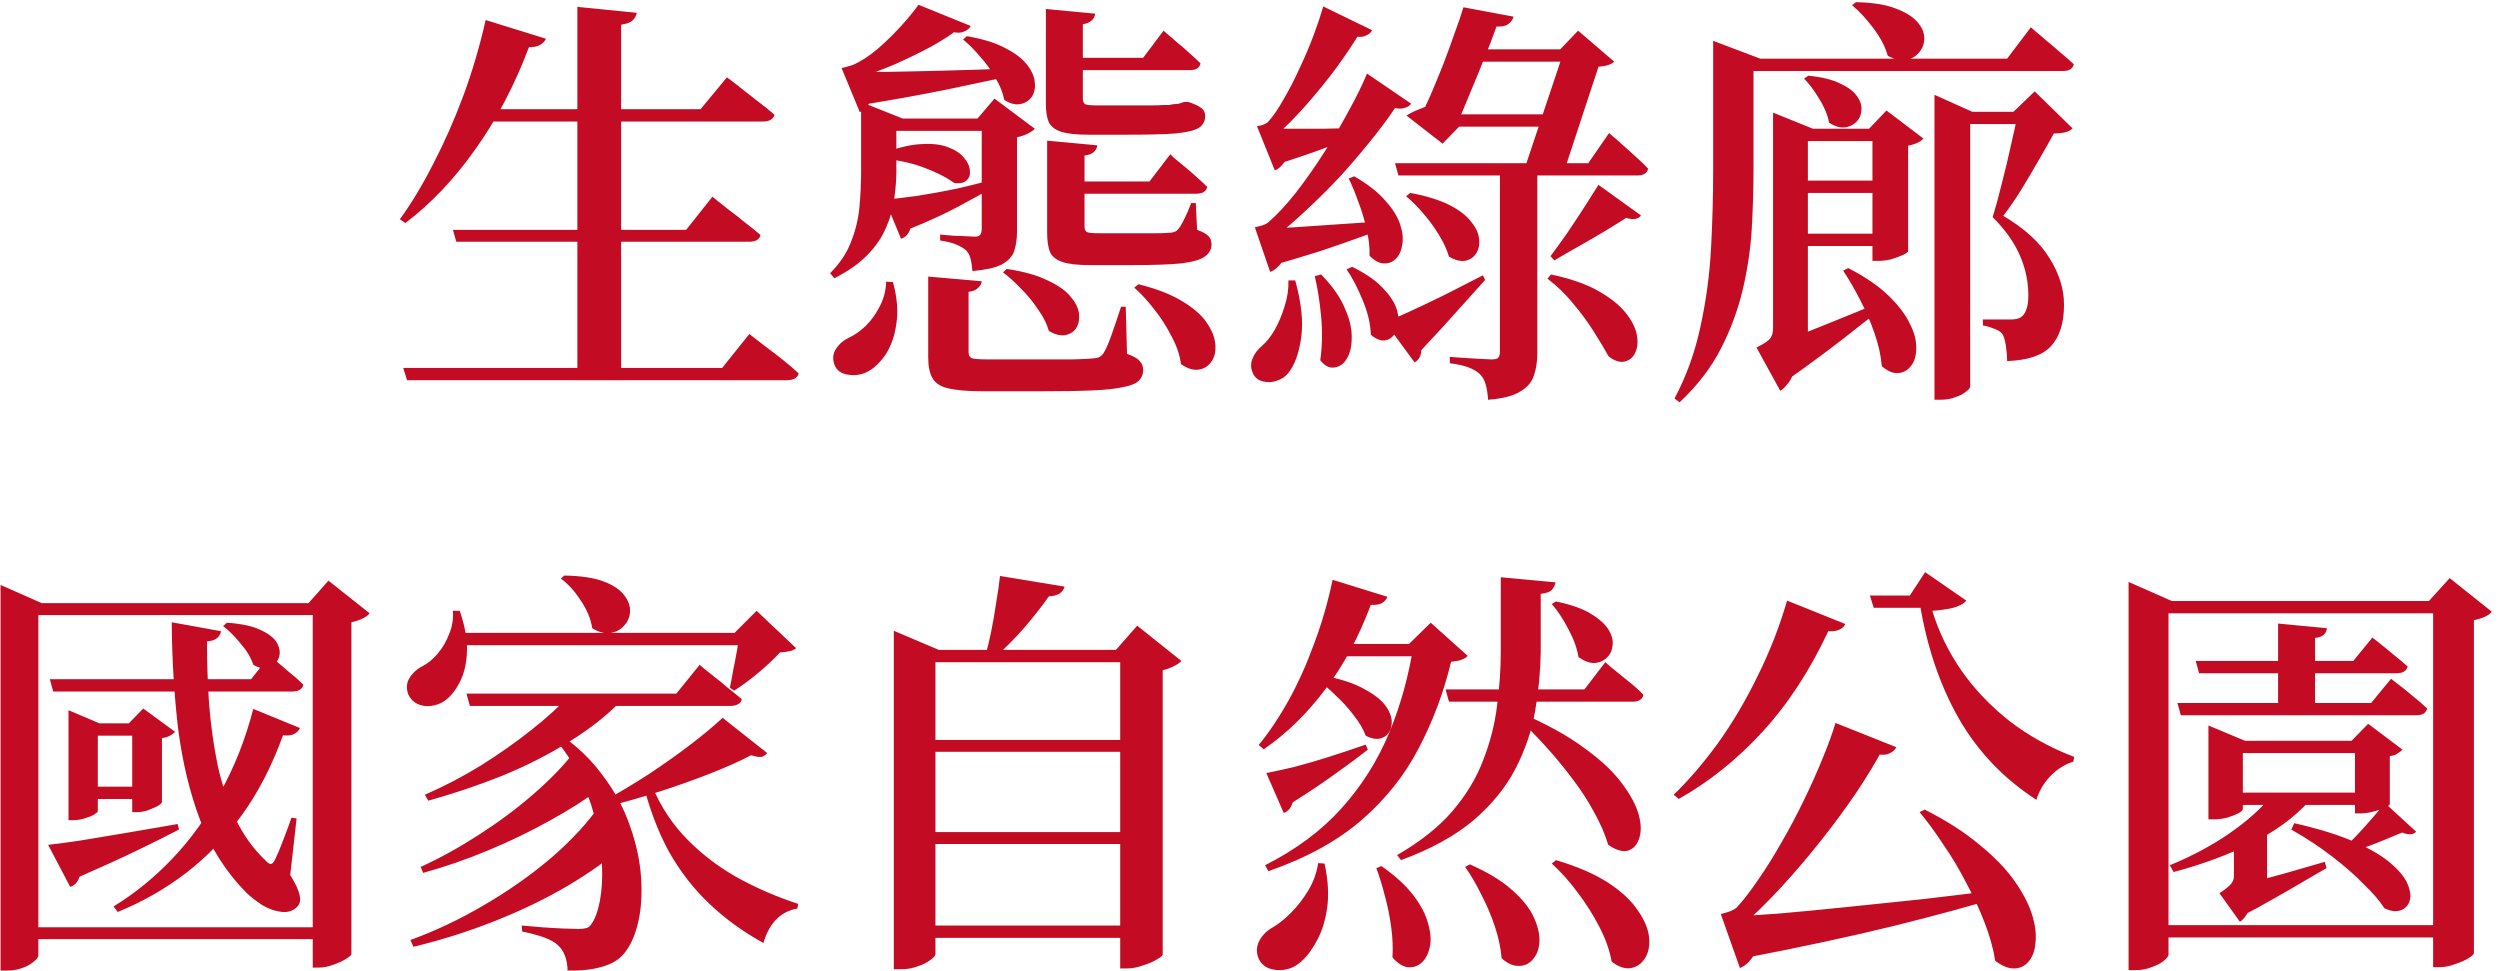 <svg width="206" height="80" viewBox="0 0 206 80" fill="none" xmlns="http://www.w3.org/2000/svg">
<path d="M33.225 30.315H59.51L61.75 27.515C61.75 27.515 61.878 27.62 62.135 27.83C62.415 28.04 62.765 28.308 63.185 28.635C63.628 28.962 64.083 29.312 64.55 29.685C65.017 30.058 65.437 30.42 65.81 30.77C65.717 31.143 65.39 31.33 64.83 31.33H33.54L33.225 30.315ZM37.32 18.94H56.535L58.705 16.21C58.705 16.21 58.833 16.315 59.09 16.525C59.347 16.735 59.685 17.003 60.105 17.33C60.525 17.633 60.957 17.972 61.4 18.345C61.867 18.695 62.287 19.033 62.66 19.36C62.59 19.733 62.275 19.92 61.715 19.92H37.6L37.32 18.94ZM39.42 9H57.725L59.895 6.375C59.895 6.375 60.023 6.468 60.28 6.655C60.537 6.842 60.863 7.098 61.26 7.425C61.657 7.728 62.077 8.055 62.52 8.405C62.987 8.755 63.418 9.105 63.815 9.455C63.722 9.828 63.395 10.015 62.835 10.015H38.895L39.42 9ZM47.575 0.565L52.475 1.055C52.428 1.288 52.312 1.498 52.125 1.685C51.962 1.848 51.647 1.965 51.18 2.035V30.84H47.575V0.565ZM40.015 1.65L44.985 3.19C44.915 3.377 44.763 3.54 44.53 3.68C44.32 3.82 44.005 3.89 43.585 3.89C42.395 7.04 40.925 9.84 39.175 12.29C37.448 14.74 35.523 16.77 33.4 18.38L32.945 18.065C33.902 16.758 34.823 15.23 35.71 13.48C36.62 11.73 37.448 9.852 38.195 7.845C38.942 5.815 39.548 3.75 40.015 1.65ZM96.435 12.71C96.435 12.71 96.528 12.803 96.715 12.99C96.925 13.153 97.193 13.375 97.52 13.655C97.847 13.912 98.185 14.203 98.535 14.53C98.885 14.833 99.2 15.125 99.48 15.405C99.387 15.778 99.083 15.965 98.57 15.965H87.65L87.37 14.95H94.72L96.435 12.71ZM95.875 2.525C95.875 2.525 95.98 2.618 96.19 2.805C96.4 2.968 96.657 3.19 96.96 3.47C97.287 3.727 97.625 4.018 97.975 4.345C98.325 4.648 98.64 4.94 98.92 5.22C98.85 5.593 98.558 5.78 98.045 5.78H87.615L87.335 4.765H94.195L95.875 2.525ZM70.955 9.42V8.405L74.385 9.77H73.86V14.075C73.86 14.798 73.802 15.557 73.685 16.35C73.592 17.143 73.37 17.937 73.02 18.73C72.693 19.523 72.18 20.282 71.48 21.005C70.803 21.705 69.893 22.347 68.75 22.93L68.4 22.51C69.193 21.717 69.765 20.865 70.115 19.955C70.488 19.022 70.722 18.065 70.815 17.085C70.908 16.082 70.955 15.09 70.955 14.11V9.77V9.42ZM72.915 16.455C73.662 16.385 74.548 16.28 75.575 16.14C76.625 15.977 77.71 15.778 78.83 15.545C79.973 15.288 81.07 15.008 82.12 14.705L82.225 15.195C81.292 15.755 80.23 16.35 79.04 16.98C77.873 17.61 76.532 18.228 75.015 18.835C74.875 19.278 74.618 19.558 74.245 19.675L72.915 16.455ZM73.09 12.5C74.21 12.103 75.19 11.893 76.03 11.87C76.893 11.823 77.605 11.917 78.165 12.15C78.725 12.36 79.145 12.64 79.425 12.99C79.728 13.34 79.892 13.69 79.915 14.04C79.962 14.367 79.88 14.635 79.67 14.845C79.46 15.055 79.122 15.137 78.655 15.09C78.002 14.623 77.208 14.215 76.275 13.865C75.342 13.492 74.257 13.235 73.02 13.095L73.09 12.5ZM82.68 9.77V10.785H72.005L71.69 9.77H82.68ZM79.985 2.14C79.892 2.35 79.682 2.513 79.355 2.63C79.028 2.747 78.573 2.7 77.99 2.49L79.11 2.28C78.503 2.77 77.722 3.283 76.765 3.82C75.808 4.333 74.805 4.823 73.755 5.29C72.705 5.733 71.713 6.107 70.78 6.41V6.025H72.355C72.285 6.982 72.098 7.717 71.795 8.23C71.515 8.743 71.2 9.082 70.85 9.245L69.345 5.605C69.345 5.605 69.45 5.582 69.66 5.535C69.893 5.465 70.092 5.407 70.255 5.36C70.908 5.08 71.597 4.637 72.32 4.03C73.043 3.4 73.708 2.747 74.315 2.07C74.922 1.393 75.377 0.833 75.68 0.39L79.985 2.14ZM69.835 5.92C70.675 5.943 71.795 5.943 73.195 5.92C74.618 5.897 76.217 5.862 77.99 5.815C79.763 5.768 81.572 5.71 83.415 5.64V6.235C82.085 6.515 80.323 6.888 78.13 7.355C75.96 7.798 73.568 8.23 70.955 8.65L69.835 5.92ZM90.415 11.975C90.345 12.465 89.995 12.745 89.365 12.815V18.66C89.365 18.87 89.423 19.022 89.54 19.115C89.68 19.185 90.018 19.22 90.555 19.22H93.565C94.148 19.22 94.685 19.22 95.175 19.22C95.688 19.22 96.05 19.208 96.26 19.185C96.633 19.185 96.89 19.103 97.03 18.94C97.193 18.777 97.368 18.497 97.555 18.1C97.765 17.703 97.963 17.248 98.15 16.735H98.535L98.64 18.94C99.107 19.103 99.422 19.278 99.585 19.465C99.748 19.628 99.83 19.85 99.83 20.13C99.83 20.55 99.643 20.888 99.27 21.145C98.92 21.402 98.267 21.588 97.31 21.705C96.377 21.798 95.035 21.845 93.285 21.845H89.855C88.852 21.845 88.093 21.763 87.58 21.6C87.067 21.437 86.717 21.168 86.53 20.795C86.367 20.398 86.285 19.862 86.285 19.185V11.59L90.415 11.975ZM80.545 9.77L81.945 8.125L85.27 10.61C85.177 10.727 84.99 10.855 84.71 10.995C84.453 11.135 84.15 11.24 83.8 11.31V19.08C83.8 19.71 83.718 20.258 83.555 20.725C83.392 21.168 83.042 21.53 82.505 21.81C81.992 22.067 81.198 22.242 80.125 22.335C80.102 21.985 80.055 21.658 79.985 21.355C79.915 21.052 79.787 20.807 79.6 20.62C79.413 20.457 79.157 20.305 78.83 20.165C78.527 20.025 78.072 19.908 77.465 19.815V19.325C77.465 19.325 77.582 19.337 77.815 19.36C78.048 19.383 78.328 19.407 78.655 19.43C78.982 19.43 79.297 19.442 79.6 19.465C79.927 19.488 80.16 19.5 80.3 19.5C80.533 19.5 80.685 19.453 80.755 19.36C80.848 19.243 80.895 19.08 80.895 18.87V9.77H80.545ZM90.24 1.125C90.193 1.592 89.855 1.883 89.225 2V8.09C89.225 8.323 89.283 8.487 89.4 8.58C89.54 8.65 89.867 8.685 90.38 8.685H93.25C93.833 8.685 94.358 8.685 94.825 8.685C95.292 8.685 95.642 8.673 95.875 8.65C96.015 8.65 96.167 8.65 96.33 8.65C96.493 8.627 96.622 8.603 96.715 8.58C96.855 8.58 96.995 8.568 97.135 8.545C97.298 8.498 97.438 8.452 97.555 8.405H97.905L98.045 8.44C98.512 8.603 98.838 8.767 99.025 8.93C99.212 9.07 99.305 9.28 99.305 9.56C99.305 9.98 99.13 10.307 98.78 10.54C98.43 10.75 97.8 10.902 96.89 10.995C95.98 11.065 94.662 11.1 92.935 11.1H89.68C88.7 11.1 87.953 11.018 87.44 10.855C86.95 10.692 86.612 10.435 86.425 10.085C86.262 9.712 86.18 9.198 86.18 8.545V0.74L90.24 1.125ZM79.67 2.98C81.023 3.213 82.097 3.552 82.89 3.995C83.707 4.415 84.302 4.882 84.675 5.395C85.048 5.885 85.247 6.363 85.27 6.83C85.317 7.297 85.223 7.693 84.99 8.02C84.757 8.323 84.442 8.51 84.045 8.58C83.648 8.65 83.217 8.533 82.75 8.23C82.633 7.623 82.388 7.017 82.015 6.41C81.665 5.78 81.245 5.197 80.755 4.66C80.288 4.1 79.822 3.633 79.355 3.26L79.67 2.98ZM80.895 23.175C80.872 23.385 80.767 23.572 80.58 23.735C80.417 23.898 80.16 24.003 79.81 24.05V29.02C79.81 29.253 79.892 29.417 80.055 29.51C80.242 29.58 80.697 29.615 81.42 29.615H86.04C86.927 29.615 87.72 29.615 88.42 29.615C89.143 29.592 89.657 29.568 89.96 29.545C90.24 29.522 90.438 29.487 90.555 29.44C90.695 29.37 90.823 29.253 90.94 29.09C91.127 28.787 91.337 28.308 91.57 27.655C91.803 27.002 92.072 26.208 92.375 25.275H92.76L92.865 29.16C93.402 29.347 93.752 29.545 93.915 29.755C94.102 29.942 94.195 30.187 94.195 30.49C94.195 30.84 94.078 31.132 93.845 31.365C93.612 31.598 93.192 31.773 92.585 31.89C91.978 32.03 91.127 32.123 90.03 32.17C88.933 32.217 87.51 32.24 85.76 32.24H80.965C79.728 32.24 78.783 32.158 78.13 31.995C77.5 31.855 77.068 31.575 76.835 31.155C76.602 30.758 76.485 30.187 76.485 29.44V22.79L80.895 23.175ZM73.58 23.245C73.93 24.528 74.023 25.672 73.86 26.675C73.72 27.678 73.428 28.518 72.985 29.195C72.542 29.848 72.063 30.315 71.55 30.595C71.037 30.875 70.488 30.968 69.905 30.875C69.322 30.805 68.937 30.525 68.75 30.035C68.587 29.545 68.633 29.113 68.89 28.74C69.147 28.343 69.497 28.04 69.94 27.83C70.407 27.62 70.873 27.293 71.34 26.85C71.807 26.383 72.192 25.847 72.495 25.24C72.822 24.61 72.997 23.933 73.02 23.21L73.58 23.245ZM93.81 23.42C95.303 23.793 96.505 24.26 97.415 24.82C98.348 25.38 99.025 25.975 99.445 26.605C99.865 27.212 100.098 27.807 100.145 28.39C100.192 28.95 100.087 29.417 99.83 29.79C99.573 30.163 99.223 30.385 98.78 30.455C98.337 30.525 97.847 30.373 97.31 30C97.217 29.253 96.96 28.495 96.54 27.725C96.143 26.932 95.665 26.185 95.105 25.485C94.568 24.785 94.02 24.19 93.46 23.7L93.81 23.42ZM82.96 22.16C84.36 22.37 85.48 22.685 86.32 23.105C87.183 23.502 87.813 23.945 88.21 24.435C88.63 24.925 88.863 25.403 88.91 25.87C88.957 26.337 88.875 26.733 88.665 27.06C88.455 27.363 88.14 27.55 87.72 27.62C87.323 27.667 86.892 27.55 86.425 27.27C86.262 26.687 85.97 26.103 85.55 25.52C85.153 24.913 84.687 24.342 84.15 23.805C83.637 23.268 83.135 22.813 82.645 22.44L82.96 22.16ZM127.795 22.615C129.358 22.942 130.642 23.385 131.645 23.945C132.648 24.505 133.407 25.1 133.92 25.73C134.433 26.36 134.748 26.967 134.865 27.55C134.982 28.133 134.947 28.623 134.76 29.02C134.597 29.417 134.305 29.673 133.885 29.79C133.488 29.883 133.045 29.743 132.555 29.37C132.205 28.74 131.785 28.04 131.295 27.27C130.805 26.5 130.245 25.742 129.615 24.995C128.985 24.225 128.285 23.548 127.515 22.965L127.795 22.615ZM124.715 1.37C124.668 1.603 124.517 1.813 124.26 2C124.027 2.163 123.63 2.222 123.07 2.175L123.525 1.545C123.362 2.058 123.128 2.712 122.825 3.505C122.522 4.275 122.195 5.092 121.845 5.955C121.495 6.795 121.157 7.612 120.83 8.405C120.503 9.198 120.212 9.875 119.955 10.435H120.235L118.87 11.835L115.895 9.525C116.175 9.338 116.525 9.163 116.945 9C117.388 8.813 117.785 8.685 118.135 8.615L116.945 9.805C117.225 9.268 117.54 8.603 117.89 7.81C118.24 6.993 118.59 6.142 118.94 5.255C119.29 4.345 119.605 3.482 119.885 2.665C120.188 1.848 120.422 1.16 120.585 0.6L124.715 1.37ZM135.215 17.75C135.122 17.89 134.982 17.983 134.795 18.03C134.608 18.077 134.34 18.053 133.99 17.96C133.523 18.263 132.94 18.625 132.24 19.045C131.54 19.465 130.817 19.885 130.07 20.305C129.323 20.725 128.658 21.11 128.075 21.46L127.76 21.11C128.18 20.55 128.635 19.92 129.125 19.22C129.615 18.497 130.093 17.773 130.56 17.05C131.027 16.327 131.412 15.72 131.715 15.23L135.215 17.75ZM116.21 15.895C117.563 16.152 118.648 16.49 119.465 16.91C120.282 17.33 120.877 17.797 121.25 18.31C121.647 18.8 121.857 19.278 121.88 19.745C121.927 20.212 121.833 20.608 121.6 20.935C121.39 21.238 121.087 21.425 120.69 21.495C120.293 21.542 119.862 21.425 119.395 21.145C119.232 20.585 118.963 20.002 118.59 19.395C118.217 18.765 117.785 18.17 117.295 17.61C116.828 17.05 116.35 16.572 115.86 16.175L116.21 15.895ZM114.145 26.57C114.612 26.36 115.265 26.068 116.105 25.695C116.968 25.298 117.925 24.843 118.975 24.33C120.025 23.793 121.098 23.245 122.195 22.685L122.37 23.07C121.81 23.7 121.087 24.505 120.2 25.485C119.337 26.465 118.31 27.585 117.12 28.845C117.097 29.335 116.91 29.673 116.56 29.86L114.145 26.57ZM126.675 29.055C126.675 29.778 126.582 30.408 126.395 30.945C126.208 31.505 125.823 31.948 125.24 32.275C124.68 32.625 123.805 32.847 122.615 32.94C122.592 32.497 122.533 32.1 122.44 31.75C122.347 31.4 122.207 31.12 122.02 30.91C121.81 30.677 121.507 30.478 121.11 30.315C120.737 30.152 120.188 30.023 119.465 29.93V29.405C119.465 29.405 119.605 29.417 119.885 29.44C120.188 29.463 120.538 29.487 120.935 29.51C121.355 29.533 121.752 29.557 122.125 29.58C122.498 29.603 122.755 29.615 122.895 29.615C123.198 29.615 123.385 29.568 123.455 29.475C123.548 29.358 123.595 29.195 123.595 28.985V13.55H126.675V29.055ZM128.565 4.065L130.035 2.525L133.01 5.08C132.777 5.313 132.345 5.453 131.715 5.5L128.95 13.9H125.625L128.915 4.065H128.565ZM129.055 9.42V10.435H119.43L119.64 9.42H129.055ZM130.245 4.065V5.08H121.005L121.215 4.065H130.245ZM132.59 10.96C132.59 10.96 132.695 11.053 132.905 11.24C133.138 11.427 133.418 11.672 133.745 11.975C134.095 12.278 134.457 12.605 134.83 12.955C135.203 13.282 135.53 13.597 135.81 13.9C135.717 14.273 135.413 14.46 134.9 14.46H115.23L114.95 13.445H130.875L132.59 10.96ZM116.28 8.545C116.163 8.732 115.93 8.86 115.58 8.93C115.23 9 114.787 8.895 114.25 8.615L115.265 8.405C114.775 9.198 114.133 10.097 113.34 11.1C112.57 12.08 111.718 13.095 110.785 14.145C109.852 15.172 108.872 16.163 107.845 17.12C106.842 18.077 105.862 18.917 104.905 19.64L104.87 19.22H106.41C106.317 20.153 106.095 20.888 105.745 21.425C105.418 21.938 105.057 22.265 104.66 22.405L103.4 18.73C103.4 18.73 103.54 18.695 103.82 18.625C104.123 18.555 104.357 18.45 104.52 18.31C105.243 17.68 106.002 16.863 106.795 15.86C107.588 14.833 108.358 13.737 109.105 12.57C109.875 11.38 110.563 10.213 111.17 9.07C111.8 7.927 112.29 6.923 112.64 6.06L116.28 8.545ZM113.06 2.49C112.967 2.7 112.757 2.863 112.43 2.98C112.103 3.097 111.648 3.038 111.065 2.805L112.115 2.595C111.602 3.458 110.948 4.438 110.155 5.535C109.362 6.608 108.51 7.658 107.6 8.685C106.713 9.688 105.85 10.552 105.01 11.275L104.975 10.89H106.585C106.515 11.777 106.328 12.488 106.025 13.025C105.745 13.562 105.418 13.9 105.045 14.04L103.575 10.4C103.575 10.4 103.692 10.377 103.925 10.33C104.158 10.26 104.345 10.167 104.485 10.05C104.905 9.583 105.337 8.953 105.78 8.16C106.247 7.367 106.69 6.503 107.11 5.57C107.553 4.637 107.938 3.727 108.265 2.84C108.592 1.953 108.848 1.183 109.035 0.53L113.06 2.49ZM106.725 23.105C107.238 24.948 107.402 26.523 107.215 27.83C107.028 29.137 106.667 30.117 106.13 30.77C105.897 31.05 105.593 31.248 105.22 31.365C104.847 31.505 104.473 31.528 104.1 31.435C103.75 31.365 103.482 31.178 103.295 30.875C103.062 30.432 103.027 30 103.19 29.58C103.353 29.16 103.633 28.787 104.03 28.46C104.38 28.157 104.718 27.725 105.045 27.165C105.372 26.582 105.64 25.94 105.85 25.24C106.083 24.517 106.188 23.805 106.165 23.105H106.725ZM111.415 21.985C112.605 22.568 113.492 23.198 114.075 23.875C114.682 24.528 115.043 25.158 115.16 25.765C115.3 26.348 115.265 26.85 115.055 27.27C114.868 27.69 114.577 27.947 114.18 28.04C113.807 28.11 113.398 27.958 112.955 27.585C112.932 26.698 112.71 25.753 112.29 24.75C111.87 23.723 111.427 22.872 110.96 22.195L111.415 21.985ZM108.86 22.615C109.793 23.572 110.447 24.505 110.82 25.415C111.217 26.302 111.403 27.107 111.38 27.83C111.38 28.553 111.24 29.137 110.96 29.58C110.703 30 110.365 30.233 109.945 30.28C109.548 30.35 109.163 30.152 108.79 29.685C108.953 28.542 108.977 27.34 108.86 26.08C108.743 24.82 108.568 23.712 108.335 22.755L108.86 22.615ZM111.59 14.53C112.687 15.16 113.538 15.825 114.145 16.525C114.752 17.202 115.16 17.855 115.37 18.485C115.58 19.115 115.638 19.675 115.545 20.165C115.475 20.655 115.3 21.04 115.02 21.32C114.74 21.6 114.402 21.728 114.005 21.705C113.632 21.682 113.247 21.472 112.85 21.075C112.873 20.398 112.792 19.675 112.605 18.905C112.442 18.135 112.22 17.388 111.94 16.665C111.683 15.942 111.415 15.288 111.135 14.705L111.59 14.53ZM104.1 18.835C104.73 18.812 105.57 18.777 106.62 18.73C107.693 18.66 108.895 18.578 110.225 18.485C111.578 18.392 112.955 18.298 114.355 18.205L114.425 18.73C113.795 18.94 112.99 19.22 112.01 19.57C111.053 19.92 109.98 20.293 108.79 20.69C107.6 21.063 106.363 21.437 105.08 21.81L104.1 18.835ZM103.995 10.54C104.508 10.563 105.197 10.587 106.06 10.61C106.923 10.61 107.88 10.61 108.93 10.61C109.98 10.587 111.03 10.563 112.08 10.54L112.115 11.065C111.462 11.322 110.493 11.695 109.21 12.185C107.95 12.652 106.608 13.107 105.185 13.55L103.995 10.54ZM152.925 0.18C154.302 0.203 155.398 0.378 156.215 0.705C157.032 1.008 157.627 1.382 158 1.825C158.373 2.245 158.56 2.688 158.56 3.155C158.56 3.598 158.42 3.983 158.14 4.31C157.883 4.637 157.522 4.847 157.055 4.94C156.588 5.01 156.087 4.893 155.55 4.59C155.34 3.843 154.943 3.085 154.36 2.315C153.777 1.545 153.193 0.915 152.61 0.425L152.925 0.18ZM141.165 4.485V3.365L145.05 4.835H144.49V13.97C144.49 15.487 144.443 17.085 144.35 18.765C144.257 20.422 144.012 22.102 143.615 23.805C143.218 25.508 142.612 27.153 141.795 28.74C140.978 30.327 139.847 31.797 138.4 33.15L137.98 32.835C138.96 30.992 139.672 29.02 140.115 26.92C140.582 24.797 140.873 22.638 140.99 20.445C141.107 18.252 141.165 16.105 141.165 14.005V4.835V4.485ZM167.345 2.245C167.345 2.245 167.462 2.35 167.695 2.56C167.928 2.747 168.232 3.003 168.605 3.33C168.978 3.633 169.363 3.96 169.76 4.31C170.18 4.66 170.553 4.987 170.88 5.29C170.81 5.663 170.507 5.85 169.97 5.85H143.055V4.835H165.385L167.345 2.245ZM149.005 6.235C150.148 6.352 151.035 6.573 151.665 6.9C152.318 7.203 152.773 7.553 153.03 7.95C153.31 8.347 153.427 8.732 153.38 9.105C153.357 9.478 153.217 9.793 152.96 10.05C152.703 10.307 152.377 10.458 151.98 10.505C151.583 10.528 151.163 10.4 150.72 10.12C150.603 9.49 150.335 8.837 149.915 8.16C149.495 7.46 149.075 6.9 148.655 6.48L149.005 6.235ZM155.865 10.61V11.625H147.605V10.61H155.865ZM146.1 9.28L149.39 10.61H148.97V12.71C148.97 12.71 148.737 12.71 148.27 12.71C147.827 12.71 147.103 12.71 146.1 12.71V10.61V9.28ZM145.26 28.74C145.82 28.53 146.602 28.238 147.605 27.865C148.632 27.468 149.775 27.013 151.035 26.5C152.318 25.987 153.625 25.45 154.955 24.89L155.13 25.345C154.617 25.765 153.94 26.302 153.1 26.955C152.283 27.608 151.362 28.32 150.335 29.09C149.308 29.86 148.212 30.653 147.045 31.47L145.26 28.74ZM148.305 11.485L148.97 11.905V28.705L146.45 29.72L147.78 28.6C147.967 29.253 148.002 29.825 147.885 30.315C147.792 30.805 147.628 31.202 147.395 31.505C147.162 31.832 146.928 32.065 146.695 32.205L144.735 28.635C145.342 28.332 145.715 28.087 145.855 27.9C146.018 27.69 146.1 27.41 146.1 27.06V11.485H148.305ZM162.34 31.855C162.34 31.972 162.223 32.112 161.99 32.275C161.78 32.462 161.488 32.613 161.115 32.73C160.765 32.87 160.357 32.94 159.89 32.94H159.4V9.21V7.81L162.515 9.21H167.765V10.225H162.34V31.855ZM165.91 9.21L167.66 7.53L170.775 10.575C170.542 10.855 170.028 10.995 169.235 10.995C168.908 11.602 168.5 12.325 168.01 13.165C167.543 13.982 167.053 14.81 166.54 15.65C166.027 16.467 165.537 17.178 165.07 17.785C166.843 18.835 168.115 20.002 168.885 21.285C169.678 22.545 170.075 23.817 170.075 25.1C170.075 26.593 169.725 27.725 169.025 28.495C168.348 29.265 167.135 29.685 165.385 29.755C165.385 29.358 165.35 28.927 165.28 28.46C165.21 27.993 165.105 27.667 164.965 27.48C164.825 27.317 164.615 27.188 164.335 27.095C164.078 26.978 163.763 26.885 163.39 26.815V26.325C163.717 26.325 164.125 26.325 164.615 26.325C165.105 26.325 165.467 26.325 165.7 26.325C166.05 26.325 166.318 26.267 166.505 26.15C166.715 26.01 166.867 25.8 166.96 25.52C167.077 25.24 167.135 24.843 167.135 24.33C167.135 23.21 166.902 22.113 166.435 21.04C165.968 19.967 165.222 18.917 164.195 17.89C164.428 17.143 164.673 16.245 164.93 15.195C165.21 14.122 165.467 13.048 165.7 11.975C165.957 10.878 166.155 9.957 166.295 9.21H165.91ZM152.295 22.09C153.695 22.813 154.803 23.572 155.62 24.365C156.437 25.158 157.02 25.928 157.37 26.675C157.743 27.398 157.918 28.075 157.895 28.705C157.895 29.312 157.755 29.79 157.475 30.14C157.195 30.513 156.845 30.712 156.425 30.735C156.005 30.782 155.55 30.595 155.06 30.175C154.99 29.312 154.792 28.413 154.465 27.48C154.138 26.523 153.742 25.602 153.275 24.715C152.808 23.805 152.342 23 151.875 22.3L152.295 22.09ZM155.62 19.255V20.27H147.36V19.255H155.62ZM155.62 14.88V15.895H147.36V14.88H155.62ZM154.01 10.61L155.445 9.105L158.49 11.415C158.28 11.672 157.86 11.87 157.23 12.01V20.69C157.23 20.76 157.09 20.865 156.81 21.005C156.553 21.122 156.238 21.238 155.865 21.355C155.492 21.448 155.142 21.495 154.815 21.495H154.29V10.61H154.01ZM18.7 51.31C19.983 51.403 20.952 51.625 21.605 51.975C22.282 52.302 22.713 52.687 22.9 53.13C23.087 53.55 23.098 53.935 22.935 54.285C22.795 54.635 22.527 54.88 22.13 55.02C21.757 55.137 21.337 55.055 20.87 54.775C20.683 54.192 20.333 53.608 19.82 53.025C19.33 52.418 18.852 51.94 18.385 51.59L18.7 51.31ZM20.87 58.415L24.72 59.99C24.627 60.2 24.463 60.363 24.23 60.48C24.02 60.597 23.717 60.632 23.32 60.585C22.41 63.105 21.278 65.298 19.925 67.165C18.572 69.032 17.043 70.618 15.34 71.925C13.637 73.232 11.758 74.305 9.705 75.145L9.355 74.69C11.082 73.64 12.692 72.333 14.185 70.77C15.678 69.207 16.997 67.387 18.14 65.31C19.307 63.233 20.217 60.935 20.87 58.415ZM4.105 55.965H20.695L22.2 54.04C22.2 54.04 22.363 54.168 22.69 54.425C23.017 54.682 23.39 54.997 23.81 55.37C24.253 55.72 24.65 56.07 25 56.42C24.907 56.793 24.603 56.98 24.09 56.98H4.385L4.105 55.965ZM14.15 51.275L18.21 52.01C18.187 52.22 18.082 52.407 17.895 52.57C17.708 52.733 17.428 52.827 17.055 52.85C17.055 54.577 17.113 56.303 17.23 58.03C17.37 59.757 17.603 61.425 17.93 63.035C18.28 64.622 18.77 66.092 19.4 67.445C20.03 68.775 20.847 69.918 21.85 70.875C22.06 71.108 22.223 71.213 22.34 71.19C22.457 71.167 22.573 71.027 22.69 70.77C22.877 70.397 23.087 69.895 23.32 69.265C23.577 68.612 23.81 67.982 24.02 67.375L24.44 67.445L23.915 72.1C24.358 72.823 24.615 73.372 24.685 73.745C24.778 74.118 24.732 74.422 24.545 74.655C24.218 75.028 23.787 75.192 23.25 75.145C22.737 75.098 22.212 74.923 21.675 74.62C21.162 74.293 20.707 73.943 20.31 73.57C18.63 71.867 17.358 69.872 16.495 67.585C15.632 65.298 15.025 62.778 14.675 60.025C14.348 57.248 14.173 54.332 14.15 51.275ZM3.965 69.615C4.618 69.545 5.493 69.428 6.59 69.265C7.71 69.078 8.97 68.868 10.37 68.635C11.77 68.402 13.193 68.157 14.64 67.9L14.745 68.355C13.858 68.822 12.738 69.382 11.385 70.035C10.032 70.688 8.422 71.423 6.555 72.24C6.415 72.683 6.158 72.963 5.785 73.08L3.965 69.615ZM5.645 59.605V58.52L8.2 59.605H12.26V60.62H8.06V66.85C8.06 66.897 7.955 66.99 7.745 67.13C7.535 67.247 7.267 67.352 6.94 67.445C6.637 67.538 6.322 67.585 5.995 67.585H5.645V59.605ZM6.52 64.82H12.155V65.835H6.52V64.82ZM10.895 59.605H10.615L11.805 58.38L14.43 60.305C14.337 60.398 14.197 60.503 14.01 60.62C13.823 60.713 13.602 60.783 13.345 60.83V66.08C13.345 66.173 13.217 66.29 12.96 66.43C12.727 66.547 12.458 66.663 12.155 66.78C11.852 66.873 11.56 66.92 11.28 66.92H10.895V59.605ZM1.935 76.405H27.205V77.385H1.935V76.405ZM25.77 49.7H25.42L27.065 47.845L30.46 50.54C30.18 50.867 29.678 51.112 28.955 51.275V78.61C28.955 78.703 28.815 78.832 28.535 78.995C28.255 79.182 27.905 79.345 27.485 79.485C27.065 79.648 26.657 79.73 26.26 79.73H25.77V49.7ZM0.045 49.7V48.195L3.44 49.7H27.24V50.68H3.16V78.75C3.16 78.867 3.032 79.03 2.775 79.24C2.542 79.45 2.227 79.625 1.83 79.765C1.457 79.905 1.037 79.975 0.57 79.975H0.045V49.7ZM46.49 47.425C47.867 47.448 48.952 47.612 49.745 47.915C50.538 48.218 51.098 48.592 51.425 49.035C51.775 49.478 51.938 49.933 51.915 50.4C51.892 50.843 51.728 51.228 51.425 51.555C51.145 51.882 50.772 52.08 50.305 52.15C49.838 52.22 49.337 52.092 48.8 51.765C48.683 50.995 48.368 50.237 47.855 49.49C47.365 48.72 46.817 48.113 46.21 47.67L46.49 47.425ZM60.525 52.15L62.345 50.33L65.6 53.41C65.46 53.527 65.285 53.608 65.075 53.655C64.888 53.702 64.62 53.737 64.27 53.76C63.803 54.273 63.208 54.833 62.485 55.44C61.785 56.023 61.12 56.513 60.49 56.91L60.14 56.665C60.233 56.245 60.327 55.755 60.42 55.195C60.537 54.635 60.642 54.087 60.735 53.55C60.828 52.99 60.887 52.523 60.91 52.15H60.525ZM37.88 50.33C38.323 51.613 38.522 52.757 38.475 53.76C38.428 54.763 38.218 55.603 37.845 56.28C37.495 56.957 37.075 57.458 36.585 57.785C36.258 57.995 35.897 58.123 35.5 58.17C35.103 58.217 34.73 58.158 34.38 57.995C34.053 57.832 33.808 57.575 33.645 57.225C33.458 56.712 33.493 56.257 33.75 55.86C34.007 55.44 34.368 55.113 34.835 54.88C35.278 54.647 35.687 54.308 36.06 53.865C36.457 53.398 36.772 52.862 37.005 52.255C37.262 51.648 37.367 51.007 37.32 50.33H37.88ZM62.31 52.15V53.165H37.355V52.15H62.31ZM63.22 62.055C63.08 62.218 62.917 62.323 62.73 62.37C62.543 62.393 62.263 62.347 61.89 62.23C60.957 62.72 59.837 63.222 58.53 63.735C57.223 64.248 55.847 64.738 54.4 65.205C52.953 65.672 51.53 66.08 50.13 66.43L49.815 65.975C50.958 65.345 52.148 64.633 53.385 63.84C54.622 63.023 55.777 62.207 56.85 61.39C57.947 60.55 58.845 59.803 59.545 59.15L63.22 62.055ZM53.455 64.05C54.108 65.87 55.053 67.457 56.29 68.81C57.55 70.163 58.997 71.307 60.63 72.24C62.263 73.15 63.978 73.897 65.775 74.48L65.705 74.865C64.328 75.098 63.395 76.043 62.905 77.7C61.248 76.79 59.767 75.717 58.46 74.48C57.153 73.243 56.033 71.797 55.1 70.14C54.19 68.46 53.467 66.523 52.93 64.33L53.455 64.05ZM51.635 69.475C50.305 70.688 48.695 71.855 46.805 72.975C44.938 74.072 42.908 75.052 40.715 75.915C38.522 76.778 36.305 77.478 34.065 78.015L33.82 77.455C35.873 76.708 37.892 75.752 39.875 74.585C41.882 73.418 43.725 72.123 45.405 70.7C47.085 69.253 48.45 67.772 49.5 66.255L51.635 69.475ZM49.43 64.995C48.287 65.858 46.91 66.733 45.3 67.62C43.713 68.507 42.022 69.323 40.225 70.07C38.428 70.817 36.643 71.435 34.87 71.925L34.66 71.435C36.247 70.712 37.833 69.837 39.42 68.81C41.03 67.783 42.523 66.675 43.9 65.485C45.3 64.272 46.443 63.093 47.33 61.95L49.43 64.995ZM45.895 60.34C47.435 61.367 48.695 62.557 49.675 63.91C50.678 65.24 51.425 66.628 51.915 68.075C52.428 69.522 52.732 70.933 52.825 72.31C52.918 73.687 52.837 74.923 52.58 76.02C52.323 77.117 51.927 77.98 51.39 78.61C50.97 79.1 50.375 79.45 49.605 79.66C48.835 79.893 47.89 79.998 46.77 79.975C46.747 79.042 46.478 78.342 45.965 77.875C45.755 77.665 45.382 77.455 44.845 77.245C44.308 77.058 43.702 76.895 43.025 76.755L42.99 76.265C43.48 76.312 44.028 76.358 44.635 76.405C45.265 76.452 45.86 76.487 46.42 76.51C46.98 76.533 47.4 76.545 47.68 76.545C47.937 76.545 48.147 76.522 48.31 76.475C48.473 76.428 48.602 76.335 48.695 76.195C49.022 75.752 49.267 75.098 49.43 74.235C49.593 73.372 49.652 72.38 49.605 71.26C49.558 70.117 49.383 68.927 49.08 67.69C48.8 66.43 48.357 65.193 47.75 63.98C47.167 62.767 46.42 61.658 45.51 60.655L45.895 60.34ZM51.215 57.715C50.048 58.928 48.613 60.06 46.91 61.11C45.23 62.16 43.398 63.093 41.415 63.91C39.432 64.703 37.39 65.392 35.29 65.975L35.01 65.485C36.62 64.785 38.16 63.98 39.63 63.07C41.123 62.137 42.5 61.168 43.76 60.165C45.043 59.162 46.14 58.158 47.05 57.155H51.215V57.715ZM57.655 54.775C57.655 54.775 57.76 54.868 57.97 55.055C58.203 55.242 58.495 55.475 58.845 55.755C59.218 56.035 59.603 56.35 60 56.7C60.42 57.027 60.793 57.33 61.12 57.61C61.097 57.797 60.992 57.937 60.805 58.03C60.642 58.123 60.432 58.17 60.175 58.17H38.72L38.44 57.155H55.73L57.655 54.775ZM73.65 53.55V51.975L77.36 53.55H94.265V54.565H77.08V78.61C77.08 78.75 76.94 78.913 76.66 79.1C76.403 79.31 76.053 79.485 75.61 79.625C75.19 79.788 74.723 79.87 74.21 79.87H73.65V53.55ZM92.305 53.55H91.955L93.705 51.555L97.345 54.46C97.228 54.6 97.03 54.74 96.75 54.88C96.493 55.02 96.178 55.137 95.805 55.23V78.645C95.805 78.738 95.642 78.878 95.315 79.065C95.012 79.252 94.627 79.415 94.16 79.555C93.717 79.718 93.285 79.8 92.865 79.8H92.305V53.55ZM75.225 60.97H94.055V61.95H75.225V60.97ZM75.225 68.565H94.055V69.545H75.225V68.565ZM75.225 76.265H94.055V77.28H75.225V76.265ZM82.4 47.46L87.72 48.335C87.673 48.545 87.545 48.732 87.335 48.895C87.125 49.035 86.822 49.117 86.425 49.14C85.888 49.91 85.212 50.773 84.395 51.73C83.578 52.663 82.738 53.503 81.875 54.25H81.14C81.327 53.597 81.502 52.873 81.665 52.08C81.828 51.287 81.968 50.482 82.085 49.665C82.225 48.848 82.33 48.113 82.4 47.46ZM125.275 58.73C127.398 59.64 129.137 60.597 130.49 61.6C131.867 62.58 132.917 63.56 133.64 64.54C134.363 65.497 134.83 66.372 135.04 67.165C135.25 67.958 135.25 68.623 135.04 69.16C134.853 69.673 134.538 69.988 134.095 70.105C133.652 70.198 133.127 70.035 132.52 69.615C132.263 68.752 131.867 67.842 131.33 66.885C130.817 65.928 130.198 64.983 129.475 64.05C128.752 63.093 127.993 62.183 127.2 61.32C126.407 60.457 125.637 59.687 124.89 59.01L125.275 58.73ZM104.345 63.7C104.952 63.583 105.698 63.42 106.585 63.21C107.495 62.977 108.463 62.697 109.49 62.37C110.517 62.043 111.532 61.705 112.535 61.355L112.71 61.775C111.963 62.358 111.065 63.023 110.015 63.77C108.988 64.517 107.822 65.298 106.515 66.115C106.398 66.558 106.153 66.85 105.78 66.99L104.345 63.7ZM128.215 49.56C129.452 49.817 130.408 50.155 131.085 50.575C131.785 50.995 132.275 51.438 132.555 51.905C132.835 52.372 132.94 52.815 132.87 53.235C132.823 53.632 132.66 53.958 132.38 54.215C132.1 54.472 131.762 54.612 131.365 54.635C130.968 54.635 130.537 54.472 130.07 54.145C129.953 53.422 129.673 52.652 129.23 51.835C128.81 51.018 128.355 50.33 127.865 49.77L128.215 49.56ZM108.755 55.615C110.342 55.895 111.578 56.292 112.465 56.805C113.375 57.295 113.993 57.82 114.32 58.38C114.647 58.917 114.752 59.418 114.635 59.885C114.542 60.328 114.297 60.632 113.9 60.795C113.527 60.958 113.072 60.9 112.535 60.62C112.325 60.06 111.987 59.488 111.52 58.905C111.077 58.322 110.575 57.773 110.015 57.26C109.478 56.723 108.942 56.28 108.405 55.93L108.755 55.615ZM128.215 70.875C130.012 71.412 131.458 72.042 132.555 72.765C133.652 73.488 134.457 74.247 134.97 75.04C135.507 75.81 135.81 76.533 135.88 77.21C135.95 77.91 135.845 78.482 135.565 78.925C135.285 79.392 134.9 79.672 134.41 79.765C133.92 79.858 133.383 79.683 132.8 79.24C132.637 78.307 132.298 77.35 131.785 76.37C131.272 75.367 130.665 74.41 129.965 73.5C129.288 72.59 128.588 71.808 127.865 71.155L128.215 70.875ZM121.11 71.225C122.557 71.855 123.7 72.543 124.54 73.29C125.403 74.037 126.01 74.783 126.36 75.53C126.71 76.277 126.873 76.953 126.85 77.56C126.827 78.167 126.652 78.657 126.325 79.03C126.022 79.403 125.637 79.59 125.17 79.59C124.703 79.613 124.225 79.403 123.735 78.96C123.665 78.12 123.478 77.245 123.175 76.335C122.872 75.425 122.498 74.55 122.055 73.71C121.635 72.847 121.192 72.088 120.725 71.435L121.11 71.225ZM113.83 71.365C114.997 72.182 115.883 72.998 116.49 73.815C117.097 74.608 117.493 75.378 117.68 76.125C117.89 76.848 117.937 77.478 117.82 78.015C117.703 78.575 117.482 79.007 117.155 79.31C116.828 79.613 116.443 79.742 116 79.695C115.58 79.648 115.16 79.38 114.74 78.89C114.787 78.097 114.752 77.268 114.635 76.405C114.518 75.518 114.343 74.655 114.11 73.815C113.9 72.975 113.667 72.217 113.41 71.54L113.83 71.365ZM128.18 47.985C128.133 48.218 128.028 48.428 127.865 48.615C127.702 48.778 127.398 48.883 126.955 48.93V53.725C126.932 55.312 126.78 56.922 126.5 58.555C126.22 60.188 125.683 61.775 124.89 63.315C124.097 64.855 122.942 66.278 121.425 67.585C119.908 68.868 117.913 69.965 115.44 70.875L115.125 70.455C116.992 69.382 118.497 68.192 119.64 66.885C120.783 65.555 121.635 64.155 122.195 62.685C122.778 61.215 123.163 59.722 123.35 58.205C123.56 56.665 123.665 55.137 123.665 53.62V47.565L128.18 47.985ZM116.105 53.06L117.89 51.31L120.935 54.04C120.748 54.297 120.293 54.46 119.57 54.53C118.963 57.05 118.077 59.418 116.91 61.635C115.767 63.852 114.203 65.823 112.22 67.55C110.237 69.277 107.67 70.688 104.52 71.785L104.24 71.295C106.783 70.012 108.883 68.448 110.54 66.605C112.197 64.762 113.503 62.697 114.46 60.41C115.417 58.1 116.093 55.65 116.49 53.06H116.105ZM117.855 53.06V54.075H109.735L109.98 53.06H117.855ZM114.32 49.175C114.25 49.385 114.098 49.56 113.865 49.7C113.655 49.817 113.352 49.863 112.955 49.84C111.952 52.523 110.692 54.857 109.175 56.84C107.682 58.823 106.002 60.457 104.135 61.74L103.715 61.39C104.578 60.34 105.407 59.103 106.2 57.68C106.993 56.233 107.693 54.67 108.3 52.99C108.93 51.31 109.432 49.572 109.805 47.775L114.32 49.175ZM109.14 71.155C109.443 72.532 109.513 73.768 109.35 74.865C109.187 75.962 108.883 76.883 108.44 77.63C108.02 78.4 107.553 78.983 107.04 79.38C106.69 79.66 106.293 79.835 105.85 79.905C105.407 79.975 104.987 79.94 104.59 79.8C104.193 79.66 103.902 79.392 103.715 78.995C103.505 78.505 103.517 78.027 103.75 77.56C103.983 77.093 104.345 76.72 104.835 76.44C105.325 76.16 105.838 75.752 106.375 75.215C106.912 74.678 107.39 74.06 107.81 73.36C108.23 72.66 108.498 71.913 108.615 71.12L109.14 71.155ZM132.275 54.565C132.275 54.565 132.45 54.717 132.8 55.02C133.15 55.3 133.582 55.65 134.095 56.07C134.608 56.467 135.052 56.863 135.425 57.26C135.332 57.633 135.028 57.82 134.515 57.82H119.395L119.115 56.805H130.56L132.275 54.565ZM156.25 61.565C156.157 61.798 155.935 61.985 155.585 62.125C155.235 62.242 154.757 62.207 154.15 62.02L155.165 61.67C154.582 62.767 153.847 63.98 152.96 65.31C152.073 66.617 151.093 67.947 150.02 69.3C148.947 70.653 147.85 71.937 146.73 73.15C145.61 74.363 144.525 75.425 143.475 76.335L143.405 75.915H145.33C145.213 77.012 144.98 77.875 144.63 78.505C144.28 79.158 143.86 79.578 143.37 79.765L141.795 75.32C141.795 75.32 141.877 75.297 142.04 75.25C142.227 75.203 142.413 75.145 142.6 75.075C142.81 74.982 142.973 74.888 143.09 74.795C143.65 74.188 144.245 73.418 144.875 72.485C145.528 71.552 146.17 70.525 146.8 69.405C147.453 68.285 148.06 67.142 148.62 65.975C149.203 64.785 149.717 63.642 150.16 62.545C150.627 61.425 150.988 60.433 151.245 59.57L156.25 61.565ZM142.495 75.53C143.545 75.483 144.875 75.402 146.485 75.285C148.118 75.145 149.95 74.97 151.98 74.76C154.01 74.55 156.145 74.328 158.385 74.095C160.648 73.838 162.912 73.558 165.175 73.255L165.245 73.78C162.842 74.527 159.82 75.355 156.18 76.265C152.563 77.152 148.445 78.038 143.825 78.925L142.495 75.53ZM157.37 49.07L158.63 47.145L162.025 49.49C161.815 49.747 161.453 49.945 160.94 50.085C160.45 50.202 159.878 50.283 159.225 50.33C159.738 52.033 160.532 53.667 161.605 55.23C162.678 56.77 163.997 58.158 165.56 59.395C167.123 60.608 168.908 61.6 170.915 62.37L170.845 62.755C170.122 62.988 169.48 63.397 168.92 63.98C168.383 64.563 168.01 65.205 167.8 65.905C165.093 64.155 162.958 61.915 161.395 59.185C159.832 56.432 158.758 53.247 158.175 49.63V49.07H157.37ZM158.98 49.07V50.085H154.395L154.08 49.07H158.98ZM152.05 51.415C151.98 51.602 151.828 51.753 151.595 51.87C151.362 51.987 151.047 52.033 150.65 52.01C149.133 55.253 147.325 58.018 145.225 60.305C143.148 62.568 140.85 64.412 138.33 65.835L137.91 65.485C139.147 64.295 140.36 62.883 141.55 61.25C142.74 59.593 143.825 57.762 144.805 55.755C145.808 53.748 146.625 51.66 147.255 49.49L152.05 51.415ZM158.595 66.71C160.392 67.62 161.885 68.577 163.075 69.58C164.288 70.56 165.245 71.54 165.945 72.52C166.645 73.5 167.135 74.422 167.415 75.285C167.695 76.148 167.8 76.918 167.73 77.595C167.683 78.272 167.508 78.797 167.205 79.17C166.902 79.567 166.505 79.777 166.015 79.8C165.525 79.823 164.988 79.613 164.405 79.17C164.242 78.143 163.95 77.093 163.53 76.02C163.11 74.923 162.608 73.838 162.025 72.765C161.465 71.668 160.847 70.63 160.17 69.65C159.517 68.647 158.852 67.737 158.175 66.92L158.595 66.71ZM189.045 67.83C191.098 68.297 192.778 68.822 194.085 69.405C195.392 69.988 196.383 70.583 197.06 71.19C197.76 71.797 198.215 72.38 198.425 72.94C198.635 73.477 198.67 73.932 198.53 74.305C198.39 74.678 198.122 74.923 197.725 75.04C197.352 75.133 196.932 75.063 196.465 74.83C196.115 74.27 195.567 73.628 194.82 72.905C194.097 72.158 193.222 71.388 192.195 70.595C191.168 69.802 190.037 69.055 188.8 68.355L189.045 67.83ZM186.805 67.76V70.49H184.075V69.125L186.805 67.76ZM183.76 73.15C184.227 73.033 184.868 72.87 185.685 72.66C186.502 72.45 187.412 72.205 188.415 71.925C189.442 71.622 190.492 71.318 191.565 71.015L191.705 71.54C191.238 71.797 190.632 72.147 189.885 72.59C189.138 73.033 188.31 73.512 187.4 74.025C186.513 74.538 185.592 75.04 184.635 75.53L183.76 73.15ZM186.175 69.475L186.805 69.86V73.255L184.46 74.13L185.265 73.22C185.522 73.967 185.533 74.573 185.3 75.04C185.067 75.507 184.822 75.81 184.565 75.95L182.885 73.605C183.398 73.255 183.725 72.987 183.865 72.8C184.005 72.613 184.075 72.403 184.075 72.17V69.475H186.175ZM199.09 68.53C198.997 68.647 198.857 68.717 198.67 68.74C198.483 68.763 198.238 68.717 197.935 68.6C197.562 68.763 197.083 68.962 196.5 69.195C195.94 69.428 195.368 69.65 194.785 69.86C194.202 70.07 193.677 70.268 193.21 70.455L192.895 70.105C193.268 69.778 193.677 69.382 194.12 68.915C194.587 68.425 195.03 67.935 195.45 67.445C195.87 66.955 196.232 66.535 196.535 66.185L199.09 68.53ZM190.305 65.975C189.068 67.352 187.458 68.53 185.475 69.51C183.515 70.467 181.392 71.248 179.105 71.855L178.79 71.295C180.563 70.572 182.185 69.708 183.655 68.705C185.148 67.678 186.373 66.582 187.33 65.415H190.305V65.975ZM197.025 55.93C197.025 55.93 197.188 56.058 197.515 56.315C197.865 56.572 198.273 56.898 198.74 57.295C199.207 57.668 199.627 58.03 200 58.38C199.907 58.753 199.603 58.94 199.09 58.94H179.7L179.42 57.925H195.38L197.025 55.93ZM195.485 52.535C195.485 52.535 195.648 52.663 195.975 52.92C196.302 53.177 196.687 53.492 197.13 53.865C197.573 54.215 197.993 54.565 198.39 54.915C198.297 55.288 197.993 55.475 197.48 55.475H181.205L180.925 54.46H193.91L195.485 52.535ZM191.74 51.765C191.717 51.975 191.635 52.15 191.495 52.29C191.355 52.43 191.11 52.523 190.76 52.57V58.38H187.715V51.38L191.74 51.765ZM184.81 66.675C184.81 66.768 184.682 66.885 184.425 67.025C184.192 67.142 183.888 67.258 183.515 67.375C183.142 67.468 182.768 67.515 182.395 67.515H181.975V61.04V59.78L184.985 61.04H195.31V62.055H184.81V66.675ZM193.77 61.04L195.135 59.64L197.97 61.775C197.877 61.868 197.737 61.973 197.55 62.09C197.387 62.207 197.177 62.277 196.92 62.3V66.255C196.92 66.325 196.78 66.43 196.5 66.57C196.22 66.687 195.893 66.792 195.52 66.885C195.17 66.978 194.832 67.025 194.505 67.025H194.05V61.04H193.77ZM195.205 65.31V66.325H183.48V65.31H195.205ZM178.685 78.645C178.685 78.785 178.557 78.96 178.3 79.17C178.043 79.38 177.705 79.555 177.285 79.695C176.888 79.858 176.445 79.94 175.955 79.94H175.395V49.525V47.95L178.965 49.525H201.47V50.54H178.685V78.645ZM200.14 49.525L201.855 47.635L205.32 50.4C205.203 50.563 205.017 50.703 204.76 50.82C204.503 50.937 204.2 51.03 203.85 51.1V78.54C203.85 78.633 203.698 78.773 203.395 78.96C203.092 79.147 202.718 79.31 202.275 79.45C201.855 79.613 201.435 79.695 201.015 79.695H200.49V49.525H200.14ZM201.61 76.23V77.245H177.25V76.23H201.61Z" fill="#C30C24"/>
</svg>
